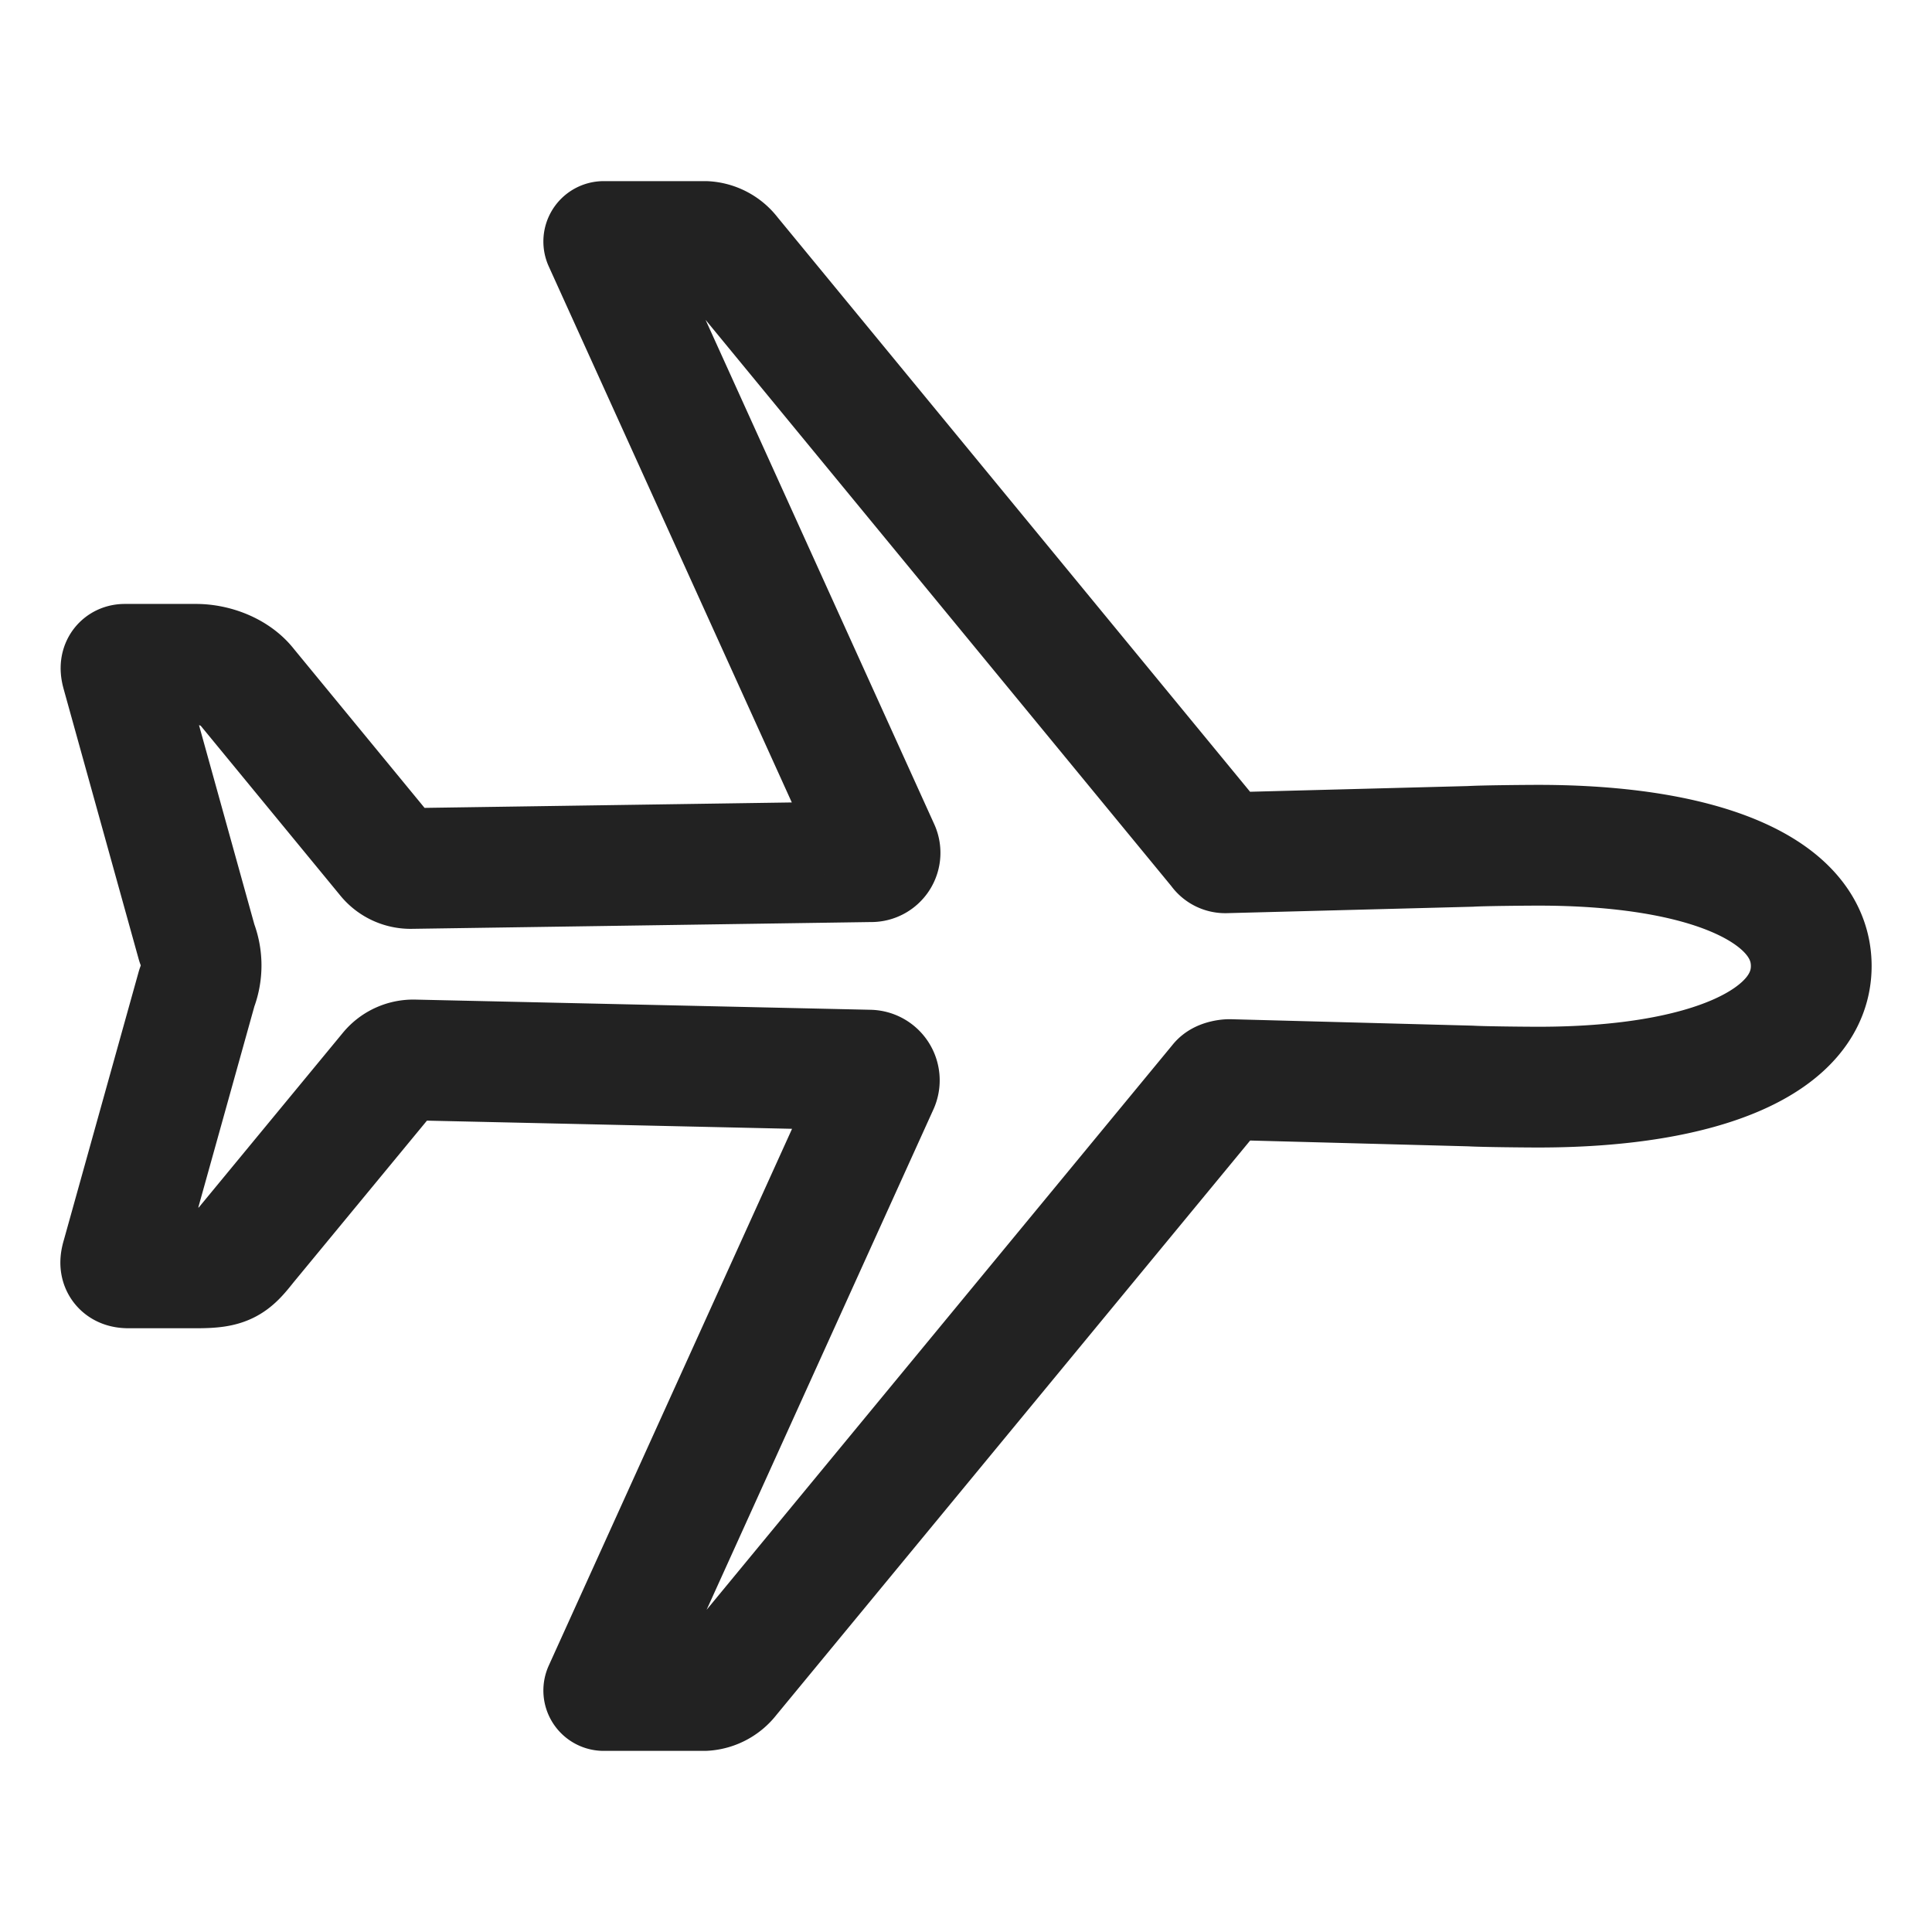 <svg xmlns="http://www.w3.org/2000/svg" class="ionicon" viewBox="0 0 512 512"><title>Airplane</title><path d="M407.72 224c-3.4 0-14.79.1-18 .3l-64.9 1.7a1.83 1.83 0 01-1.69-.9L193.55 67.56a9 9 0 00-6.66-3.56H160l73 161a2.35 2.35 0 01-2.26 3.35l-121.69 1.8a8.06 8.06 0 01-6.6-3.1l-37-45c-3-3.9-8.62-6-13.51-6H33.08c-1.29 0-1.1 1.21-.75 2.43l19.84 71.42a16.3 16.3 0 010 11.9L32.31 333c-.59 1.95-.52 3 1.77 3H52c8.14 0 9.25-1.06 13.41-6.3l37.7-45.7a8.19 8.19 0 016.6-3.1l120.68 2.7a2.7 2.7 0 012.43 3.74L160 448h26.64a9 9 0 006.65-3.55L323.14 287c.39-.6 2-.9 2.69-.9l63.9 1.7c3.3.2 14.59.3 18 .3C452 288.1 480 275.93 480 256s-27.88-32-72.28-32z" fill="none" stroke="currentColor" stroke-linecap="round" stroke-linejoin="round" stroke-width="32" color="#222"/></svg>